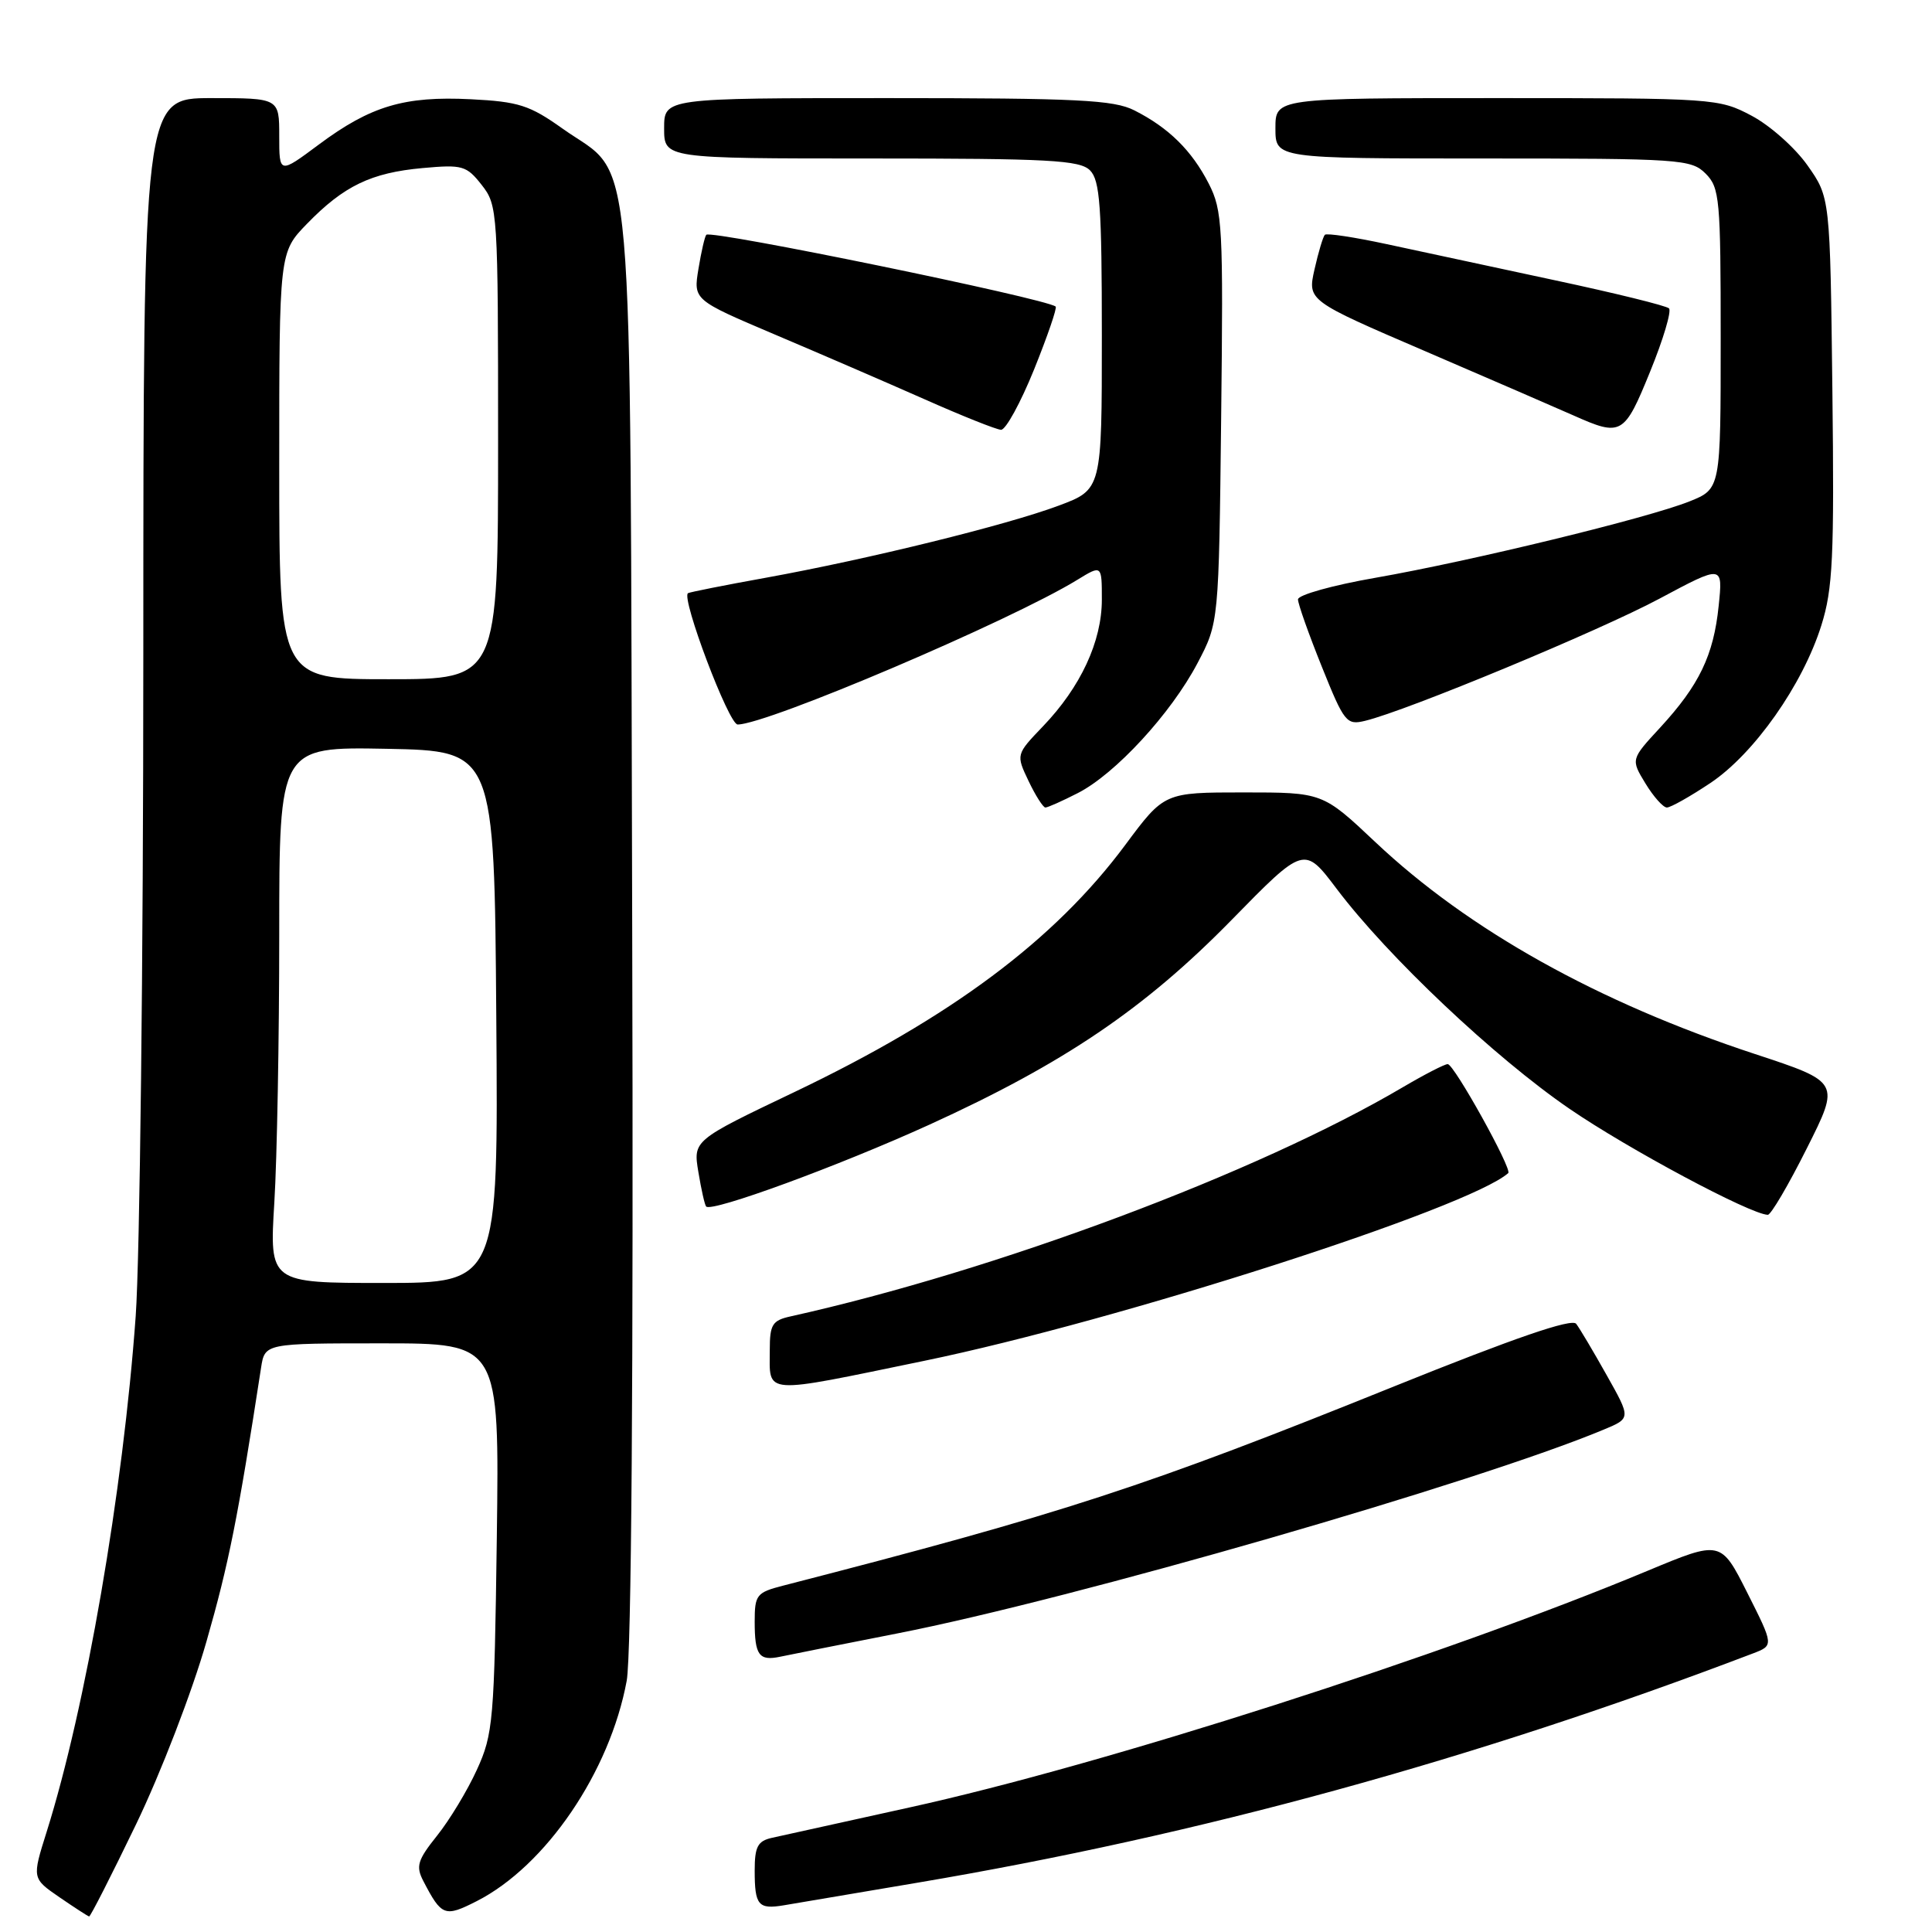 <?xml version="1.0" encoding="UTF-8" standalone="no"?>
<!DOCTYPE svg PUBLIC "-//W3C//DTD SVG 1.1//EN" "http://www.w3.org/Graphics/SVG/1.1/DTD/svg11.dtd" >
<svg xmlns="http://www.w3.org/2000/svg" xmlns:xlink="http://www.w3.org/1999/xlink" version="1.1" viewBox="0 0 256 256">
 <g >
 <path fill="currentColor"
d=" M 18.02 241.75 C 21.30 234.95 25.46 224.16 27.36 217.50 C 30.32 207.17 31.52 201.17 34.59 181.25 C 35.09 178.00 35.09 178.00 50.63 178.00 C 66.17 178.00 66.17 178.00 65.83 203.75 C 65.50 228.05 65.35 229.78 63.19 234.50 C 61.94 237.25 59.56 241.18 57.91 243.24 C 55.32 246.48 55.08 247.29 56.09 249.24 C 58.52 253.92 58.93 254.07 63.19 251.90 C 72.34 247.23 80.81 234.78 83.04 222.72 C 83.67 219.32 83.94 182.59 83.77 122.92 C 83.46 15.27 84.22 23.92 74.54 17.04 C 70.18 13.94 68.73 13.47 62.38 13.15 C 53.58 12.71 49.12 14.04 42.25 19.15 C 37.00 23.06 37.00 23.06 37.00 18.03 C 37.00 13.00 37.00 13.00 28.00 13.00 C 19.00 13.00 19.00 13.00 18.99 86.75 C 18.99 127.31 18.53 166.75 17.98 174.40 C 16.31 197.62 11.37 226.22 6.19 242.70 C 4.24 248.89 4.24 248.89 7.87 251.39 C 9.87 252.76 11.64 253.91 11.81 253.94 C 11.98 253.97 14.77 248.49 18.02 241.75 Z  M 121.50 249.48 C 158.93 243.16 195.29 233.18 232.27 219.09 C 235.04 218.03 235.04 218.03 231.53 211.06 C 228.02 204.09 228.02 204.09 218.26 208.16 C 191.37 219.37 146.23 233.85 120.50 239.50 C 111.70 241.44 103.49 243.25 102.25 243.53 C 100.40 243.95 100.00 244.71 100.00 247.85 C 100.00 252.47 100.47 253.03 103.87 252.46 C 105.32 252.21 113.25 250.87 121.50 249.48 Z  M 118.89 216.44 C 142.18 211.88 195.81 196.41 212.50 189.43 C 216.11 187.93 216.11 187.93 212.89 182.21 C 211.13 179.07 209.31 176.01 208.85 175.41 C 208.28 174.66 200.69 177.27 184.76 183.69 C 151.75 197.01 140.99 200.52 103.75 210.11 C 100.25 211.01 100.00 211.33 100.00 214.87 C 100.00 219.34 100.57 220.12 103.40 219.52 C 104.55 219.27 111.53 217.89 118.89 216.44 Z  M 122.50 180.31 C 148.26 174.99 194.62 160.08 199.85 155.44 C 200.41 154.94 192.67 141.00 191.83 141.00 C 191.42 141.00 188.74 142.38 185.87 144.07 C 166.64 155.41 132.02 168.37 104.75 174.43 C 102.34 174.96 102.00 175.51 102.00 178.85 C 102.00 184.89 100.74 184.80 122.50 180.31 Z  M 239.40 152.19 C 243.83 143.38 243.83 143.38 232.53 139.66 C 211.77 132.83 194.60 123.24 182.26 111.60 C 175.26 105.00 175.26 105.00 164.77 105.00 C 154.27 105.00 154.27 105.00 149.08 111.99 C 139.73 124.56 126.03 134.79 105.25 144.71 C 91.84 151.11 91.84 151.11 92.54 155.31 C 92.92 157.61 93.38 159.67 93.57 159.87 C 94.30 160.67 111.12 154.50 123.14 149.03 C 140.98 140.90 151.68 133.65 163.16 121.93 C 172.81 112.07 172.81 112.07 177.12 117.78 C 183.89 126.75 198.05 140.13 207.98 146.93 C 215.74 152.25 231.90 160.89 234.24 160.97 C 234.65 160.99 236.97 157.04 239.40 152.19 Z  M 142.81 105.09 C 147.77 102.57 155.16 94.55 158.67 87.88 C 161.50 82.50 161.50 82.50 161.81 55.32 C 162.10 29.95 161.99 27.90 160.16 24.32 C 157.90 19.92 154.85 16.92 150.30 14.62 C 147.57 13.24 142.78 13.00 117.55 13.00 C 88.00 13.00 88.00 13.00 88.00 17.00 C 88.00 21.00 88.00 21.00 115.43 21.00 C 139.03 21.00 143.08 21.22 144.43 22.57 C 145.75 23.90 146.00 27.33 146.00 44.50 C 146.00 64.86 146.00 64.86 140.28 67.00 C 133.37 69.58 115.16 74.07 101.50 76.55 C 96.00 77.54 91.35 78.47 91.16 78.60 C 90.24 79.26 96.57 96.00 97.74 96.00 C 101.64 96.00 133.91 82.26 142.75 76.83 C 146.00 74.84 146.00 74.84 146.00 79.46 C 146.00 84.99 143.19 91.04 138.20 96.24 C 134.62 99.98 134.62 99.98 136.29 103.49 C 137.21 105.42 138.22 107.00 138.52 107.00 C 138.83 107.00 140.76 106.14 142.81 105.09 Z  M 226.64 103.75 C 232.43 99.88 238.87 90.74 241.34 82.86 C 242.86 78.03 243.06 73.86 242.80 51.72 C 242.50 26.17 242.50 26.17 239.50 21.91 C 237.85 19.57 234.52 16.61 232.09 15.33 C 227.77 13.04 227.13 13.00 198.34 13.00 C 169.00 13.00 169.00 13.00 169.00 17.00 C 169.00 21.00 169.00 21.00 196.50 21.00 C 222.67 21.00 224.10 21.10 226.00 23.00 C 227.87 24.87 228.00 26.33 228.00 44.89 C 228.00 64.78 228.00 64.78 223.86 66.44 C 218.30 68.66 194.94 74.34 182.25 76.56 C 176.61 77.54 172.00 78.83 171.99 79.42 C 171.99 80.02 173.41 84.02 175.14 88.32 C 178.12 95.74 178.42 96.11 180.89 95.51 C 186.43 94.17 211.90 83.60 219.90 79.32 C 228.30 74.83 228.30 74.83 227.73 80.30 C 227.06 86.84 225.15 90.80 219.96 96.43 C 216.09 100.62 216.09 100.62 218.03 103.81 C 219.10 105.57 220.38 107.00 220.87 107.00 C 221.37 107.00 223.96 105.54 226.64 103.75 Z  M 137.02 48.96 C 138.80 44.54 140.09 40.79 139.88 40.62 C 138.53 39.54 94.21 30.43 93.59 31.11 C 93.39 31.32 92.92 33.35 92.55 35.62 C 91.87 39.74 91.87 39.74 102.68 44.33 C 108.63 46.85 117.55 50.71 122.50 52.90 C 127.45 55.10 132.01 56.92 132.64 56.95 C 133.26 56.98 135.23 53.38 137.02 48.96 Z  M 218.65 49.24 C 220.39 44.98 221.51 41.21 221.15 40.86 C 220.79 40.51 213.97 38.83 206.00 37.13 C 198.03 35.42 188.01 33.27 183.75 32.35 C 179.48 31.43 175.80 30.87 175.55 31.11 C 175.31 31.36 174.69 33.42 174.18 35.69 C 173.25 39.83 173.25 39.83 188.88 46.55 C 197.47 50.25 206.30 54.07 208.50 55.05 C 214.85 57.88 215.22 57.67 218.65 49.24 Z  M 36.35 159.34 C 36.71 153.48 37.00 137.50 37.00 123.82 C 37.00 98.95 37.00 98.95 51.25 99.22 C 65.50 99.50 65.50 99.50 65.76 134.75 C 66.03 170.00 66.03 170.00 50.86 170.00 C 35.70 170.00 35.70 170.00 36.35 159.34 Z  M 37.00 61.72 C 37.00 33.44 37.00 33.44 40.68 29.65 C 45.56 24.63 49.17 22.89 55.99 22.27 C 61.28 21.79 61.81 21.94 63.83 24.51 C 65.95 27.21 66.00 27.97 66.00 58.63 C 66.00 90.00 66.00 90.00 51.50 90.00 C 37.00 90.00 37.00 90.00 37.00 61.72 Z "/>
</g>
</svg>